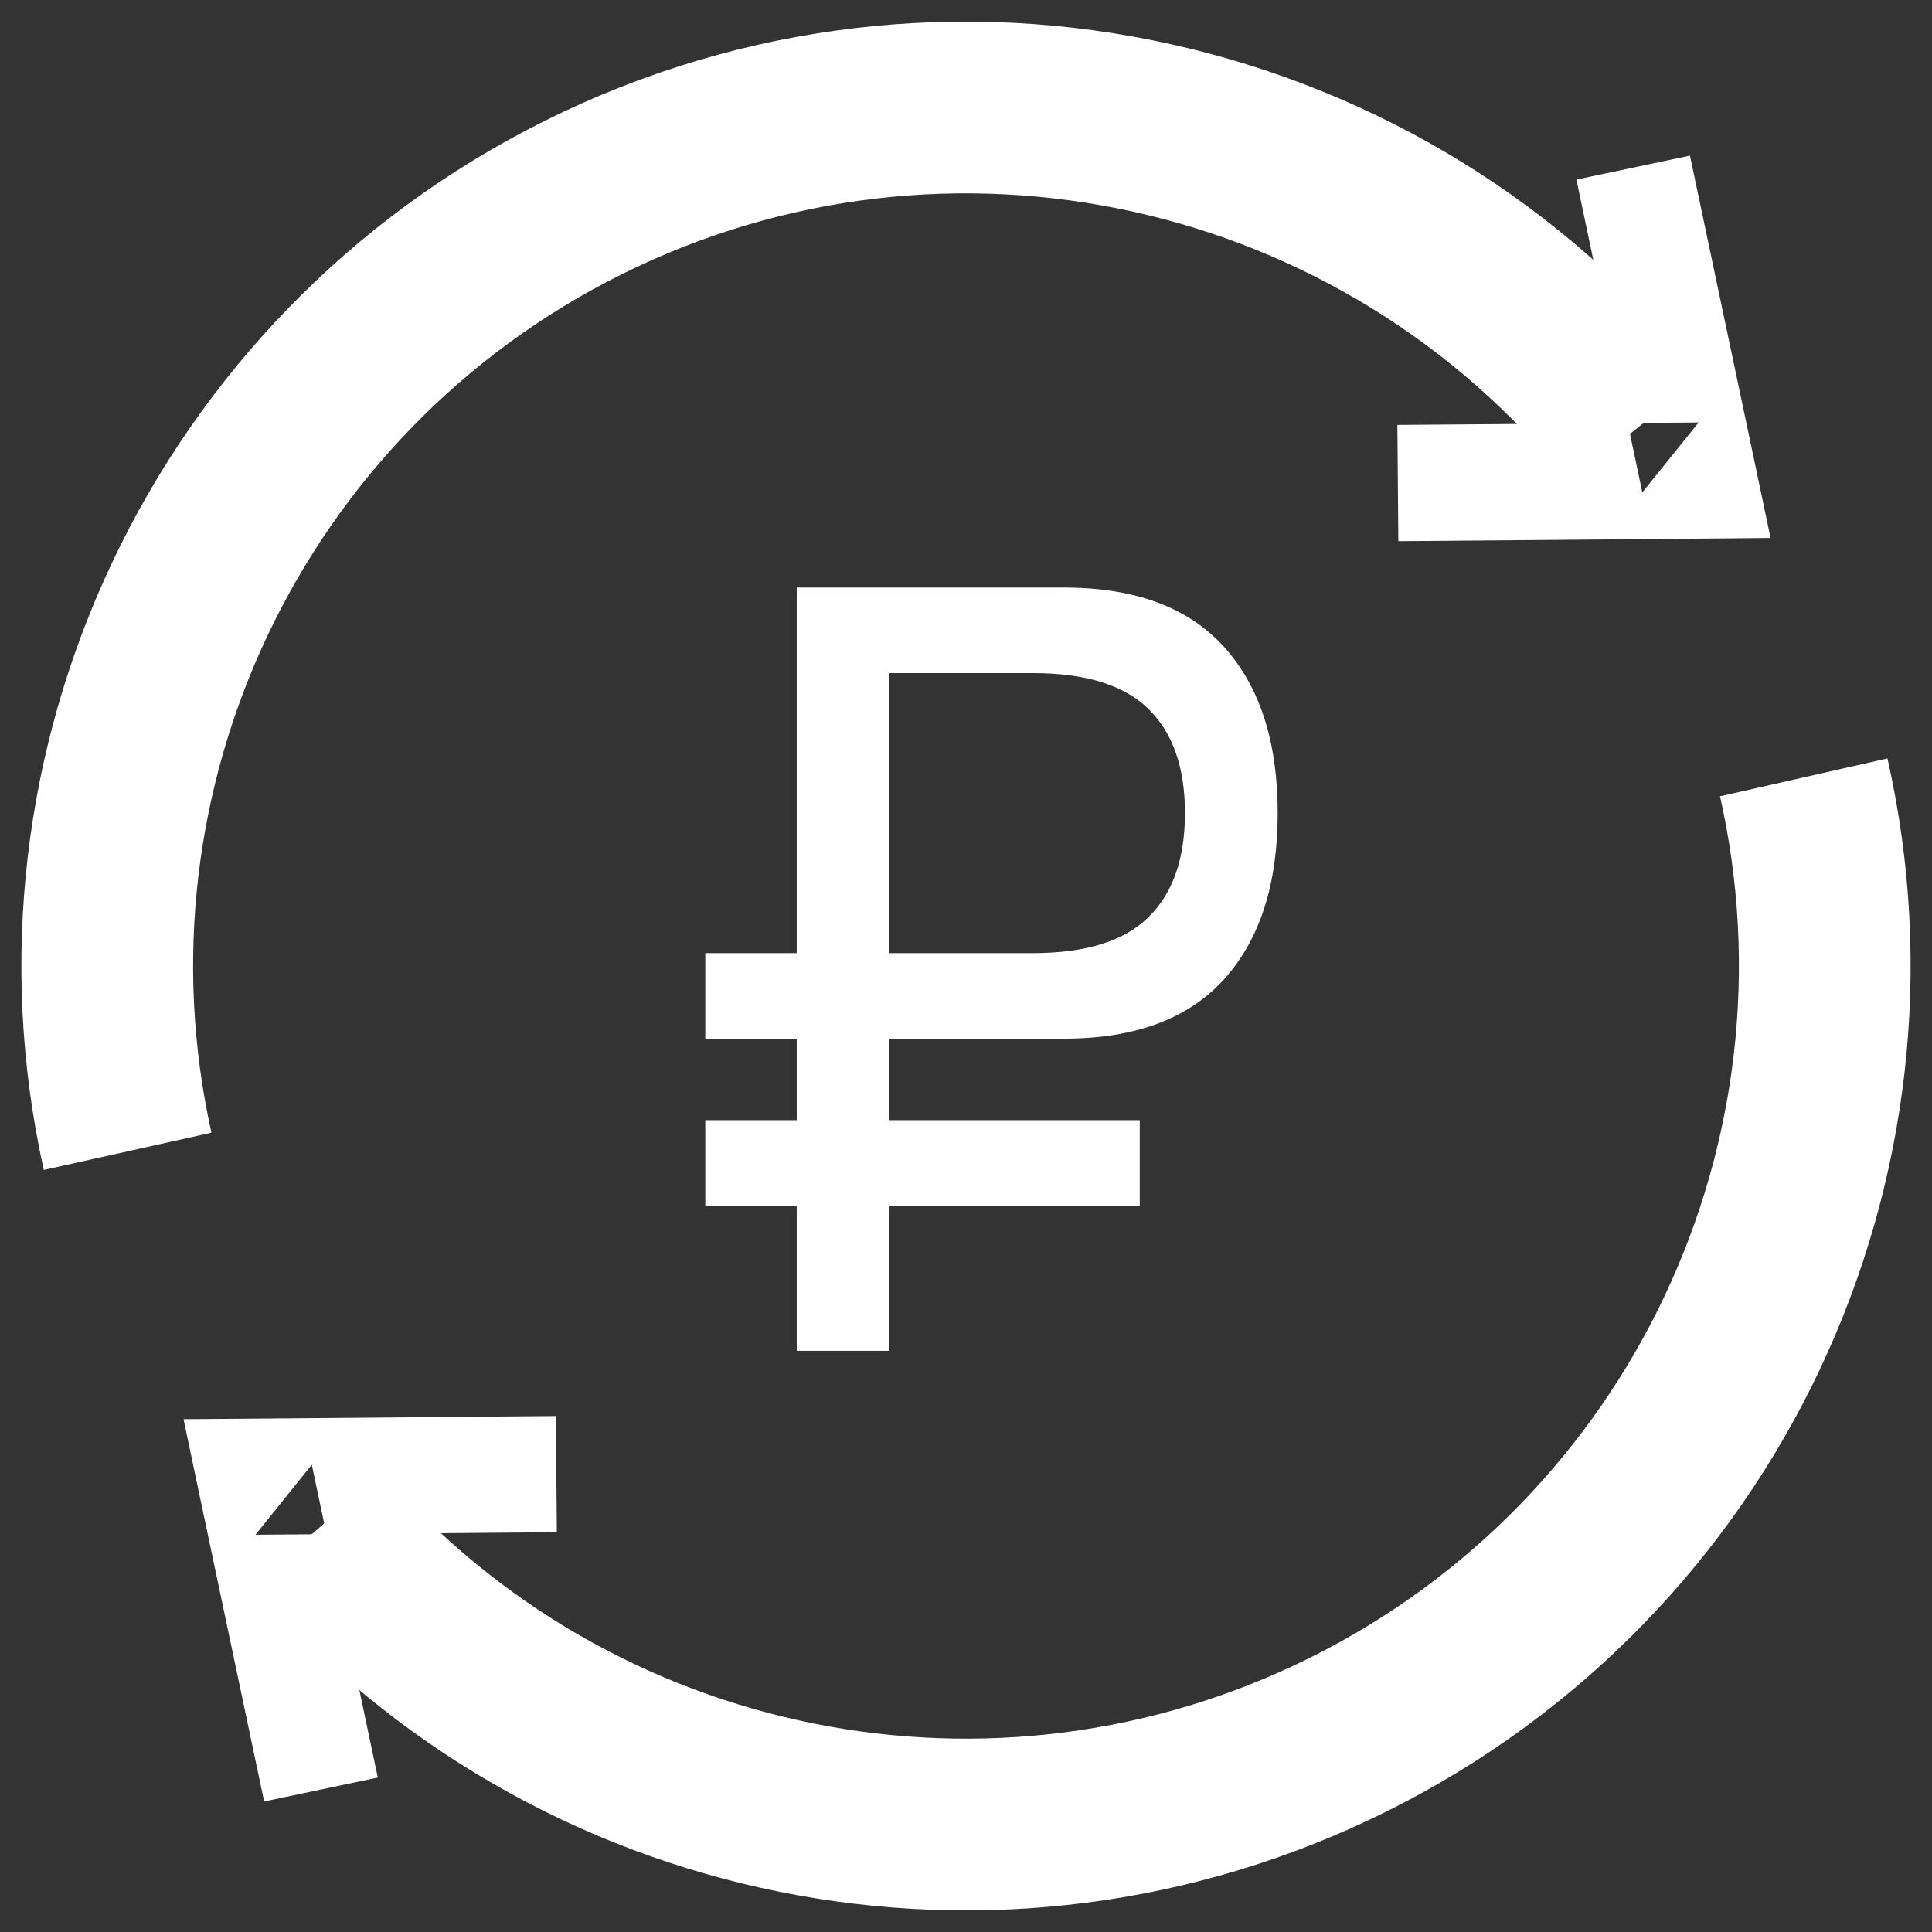 <?xml version="1.0" encoding="UTF-8" standalone="no"?>
<svg width="18px" height="18px" viewBox="0 0 18 18" version="1.1" xmlns="http://www.w3.org/2000/svg" xmlns:xlink="http://www.w3.org/1999/xlink" xmlns:sketch="http://www.bohemiancoding.com/sketch/ns">
    <rect x="0" y="0" width="18" height="18" fill="#333333" stroke="none"/>
    <!-- Generator: Sketch 3.2.2 (9983) - http://www.bohemiancoding.com/sketch -->
    <title>transition</title>
    <desc>Created with Sketch.</desc>
    <defs></defs>
    <g id="Открытие-счета" stroke="none" stroke-width="1" fill="none" fill-rule="evenodd" sketch:type="MSPage">
        <g id="открытие-счета-1" sketch:type="MSArtboardGroup" transform="translate(-13, -197)" fill="#FFFFFF">
            <g id="aside" sketch:type="MSLayerGroup">
                <g id="меню" transform="translate(0, 43)" sketch:type="MSShapeGroup">
                    <g id="transition" transform="translate(13, 154)">
                        <g id="Group">
                            <path d="M12.212,15.441 C9.255,16.916 5.697,16.182 3.564,13.722 L2.356,14.77 C4.964,17.779 9.312,18.675 12.926,16.873 C16.573,15.055 18.471,10.987 17.585,7.066 L16.025,7.419 C16.749,10.625 15.195,13.954 12.212,15.441 Z" id="Shape"></path>
                            <path d="M5.787,2.558 C8.837,1.038 12.517,1.87 14.617,4.497 L15.867,3.498 C13.298,0.285 8.801,-0.732 5.073,1.127 C1.438,2.94 -0.461,6.989 0.408,10.9 L1.97,10.553 C1.259,7.355 2.813,4.042 5.787,2.558 Z" id="Shape"></path>
                            <path d="M15.301,4.588 L15.826,3.936 L13.019,3.959 L13.028,5.042 L15.835,5.018 L16.496,5.012 L16.36,4.365 L15.745,1.45 L14.687,1.673 L15.301,4.588 Z" id="Shape"></path>
                            <path d="M2.905,13.646 L2.38,14.299 L5.188,14.275 L5.179,13.193 L2.371,13.217 L1.71,13.222 L1.846,13.869 L2.461,16.784 L3.52,16.561 L2.905,13.646 Z" id="Shape"></path>
                        </g>
                        <path d="M9.913,9.677 C10.574,9.677 11.071,9.492 11.404,9.124 C11.737,8.755 11.904,8.239 11.904,7.575 C11.904,6.911 11.737,6.395 11.404,6.027 C11.071,5.658 10.574,5.474 9.913,5.474 L7.423,5.474 L7.423,8.88 L6.571,8.88 L6.571,9.677 L7.423,9.677 L7.423,10.436 L6.571,10.436 L6.571,11.233 L7.423,11.233 L7.423,12.585 L8.287,12.585 L8.287,11.233 L10.619,11.233 L10.619,10.436 L8.287,10.436 L8.287,9.677 L9.913,9.677 L9.913,9.677 Z M8.287,6.271 L9.622,6.271 C10.113,6.271 10.472,6.382 10.699,6.604 C10.927,6.827 11.04,7.151 11.04,7.575 C11.04,8 10.927,8.324 10.699,8.546 C10.472,8.769 10.113,8.88 9.622,8.88 L8.287,8.88 L8.287,6.271 L8.287,6.271 Z" id="Shape"></path>
                    </g>
                </g>
            </g>
        </g>
    </g>
</svg>
